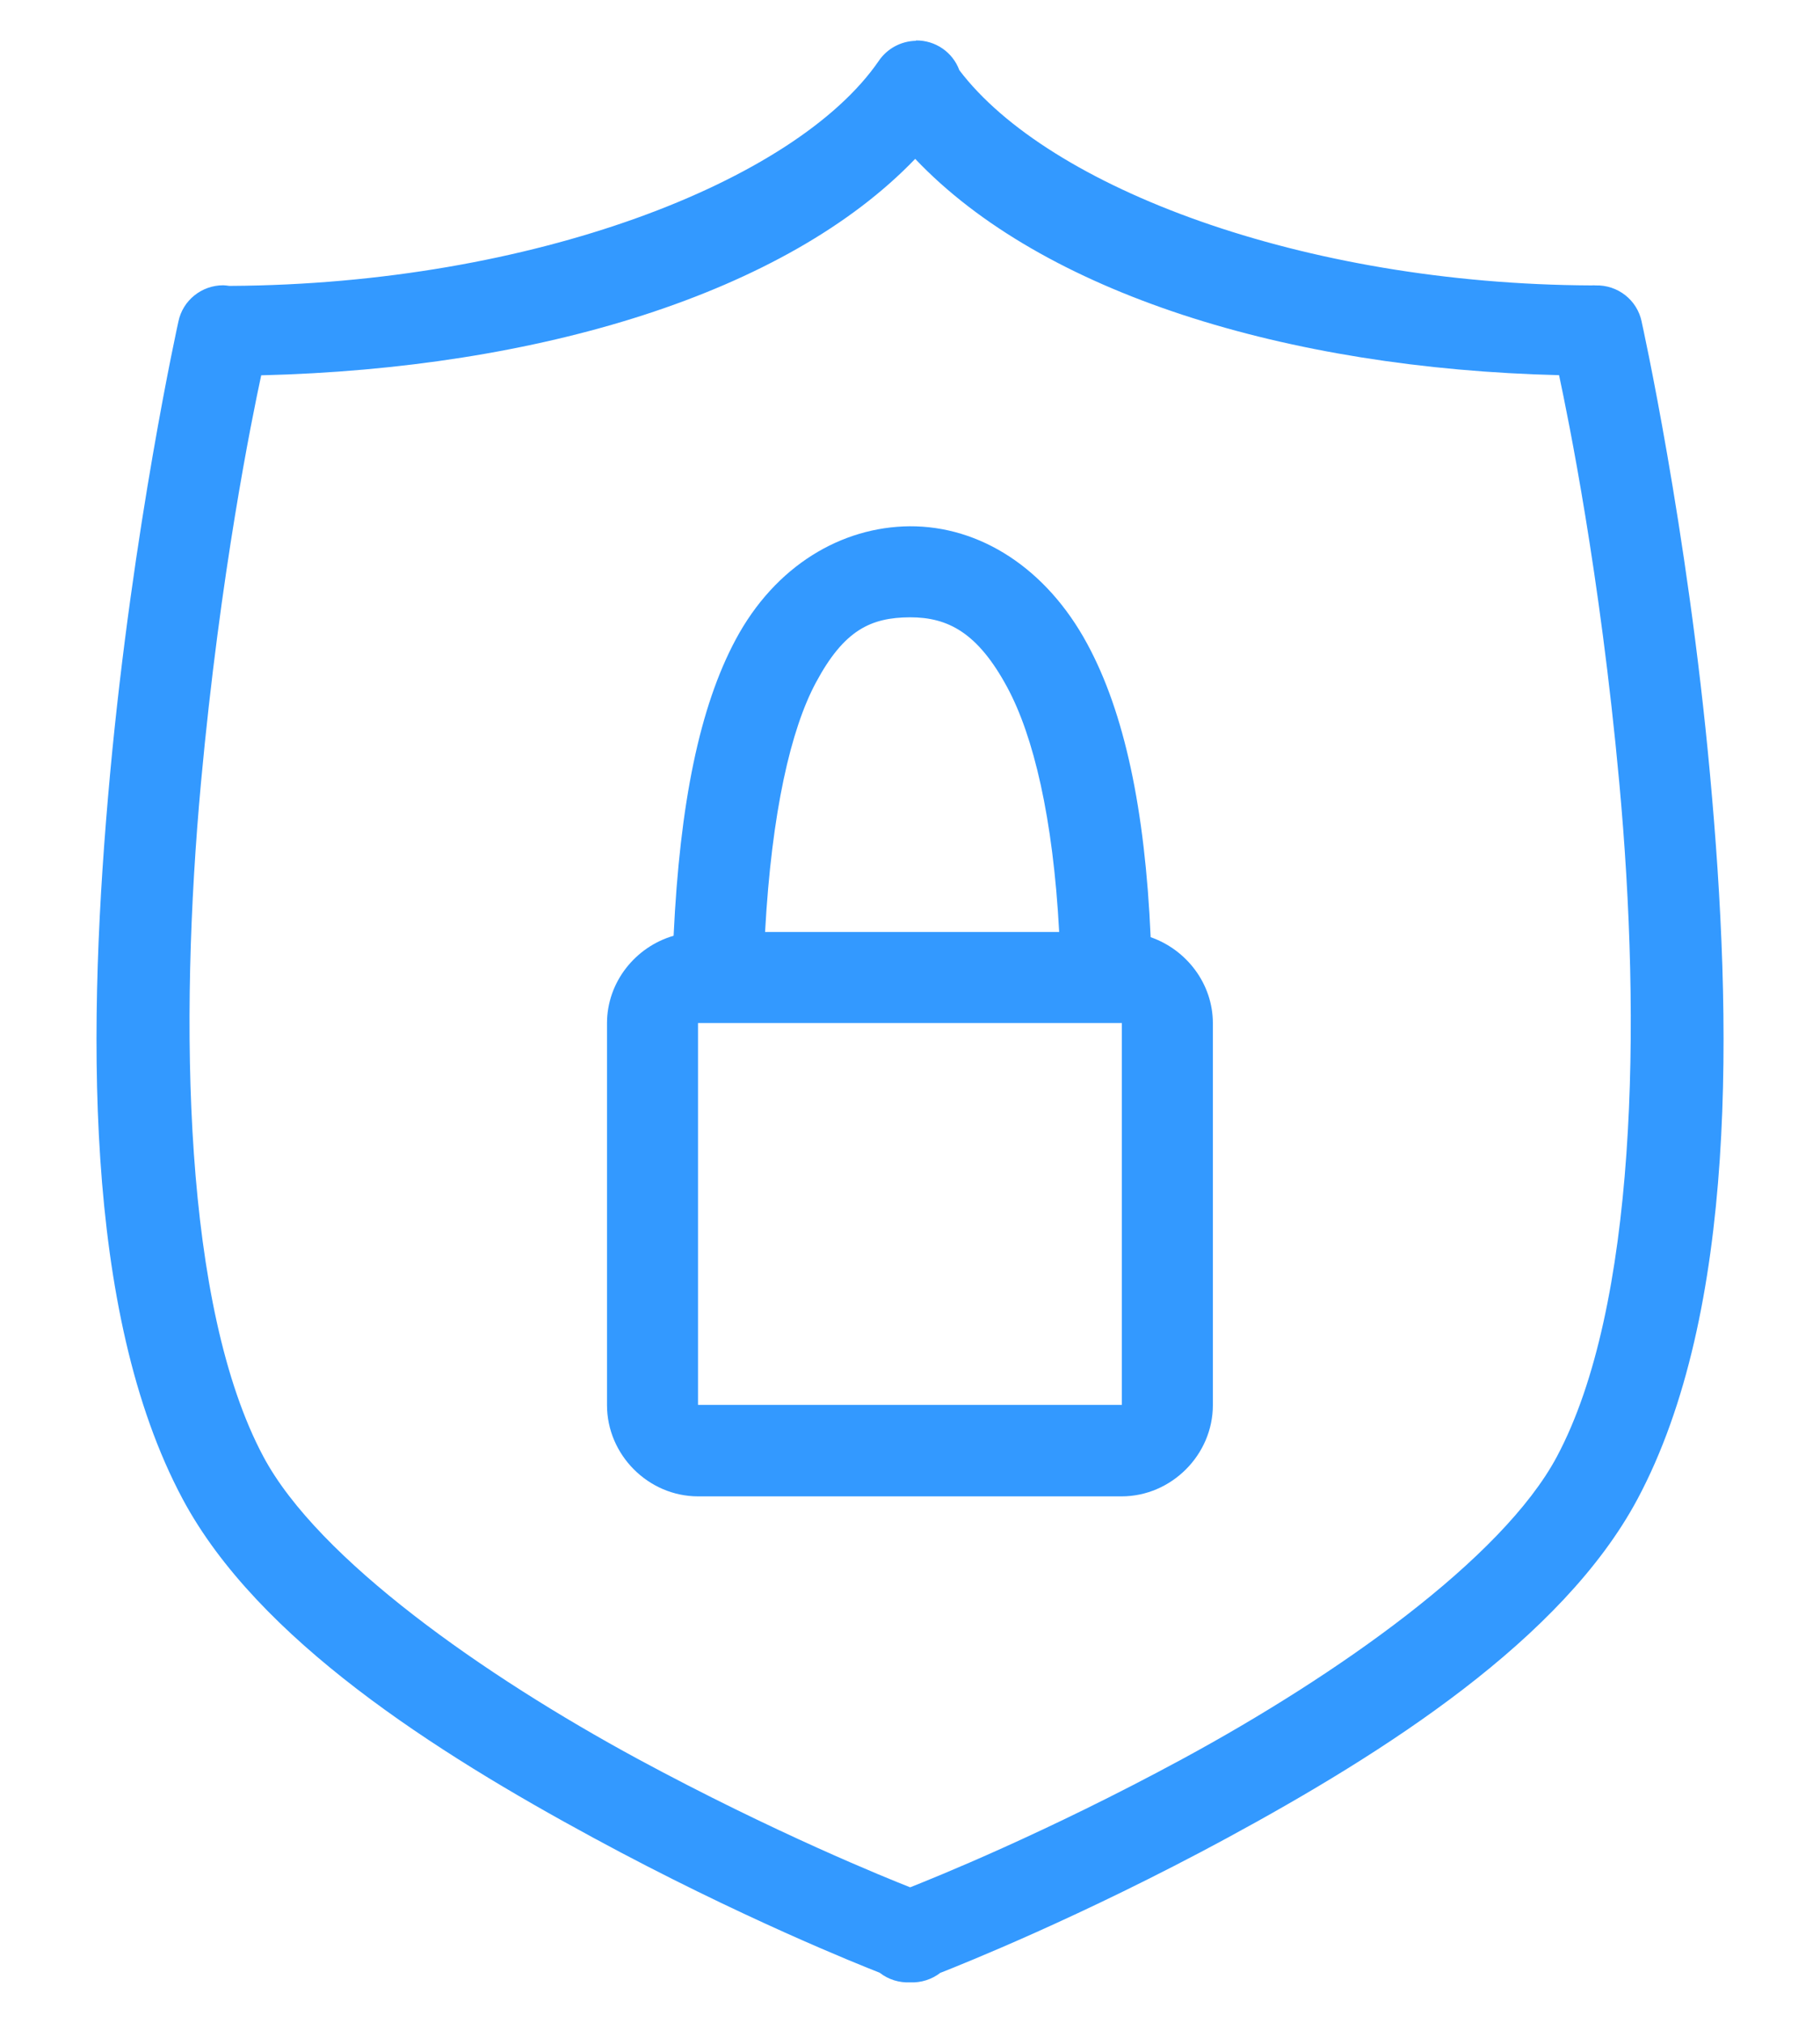 <svg width="27" height="30" viewBox="0 0 27 30" fill="none" xmlns="http://www.w3.org/2000/svg">
<path d="M13.589 0.605C13.364 0.609 13.157 0.723 13.034 0.907C11.802 2.695 7.896 4.214 3.427 4.24H3.401C3.371 4.235 3.343 4.233 3.313 4.231C2.991 4.23 2.712 4.455 2.647 4.767C2.647 4.767 1.972 7.805 1.633 11.479C1.295 15.153 1.225 19.454 2.71 22.232C3.823 24.313 6.454 25.984 8.805 27.257C10.977 28.435 12.77 29.147 13.053 29.258V29.259C13.18 29.358 13.34 29.407 13.501 29.4C13.665 29.407 13.825 29.356 13.953 29.256H13.957C14.25 29.14 16.034 28.433 18.2 27.261C20.55 25.988 23.178 24.314 24.291 22.235C25.776 19.458 25.706 15.155 25.368 11.482C25.031 7.808 24.354 4.771 24.354 4.771V4.769C24.287 4.449 23.999 4.223 23.67 4.233C23.651 4.231 23.633 4.231 23.614 4.233C19.321 4.215 15.549 2.778 14.232 1.041C14.134 0.774 13.876 0.596 13.587 0.6L13.589 0.605ZM13.577 2.356C15.465 4.346 19.086 5.465 23.129 5.564C23.265 6.204 23.736 8.494 24.022 11.604C24.353 15.183 24.282 19.384 23.096 21.604C22.282 23.126 19.816 24.854 17.552 26.081C15.502 27.192 13.836 27.858 13.502 27.99C13.168 27.858 11.503 27.19 9.452 26.081C7.188 24.854 4.722 23.128 3.908 21.604C2.721 19.384 2.653 15.182 2.982 11.604C3.268 8.496 3.737 6.207 3.875 5.566C7.988 5.467 11.665 4.349 13.577 2.356L13.577 2.356Z" fill="#3399FF"/>
<path d="M13.494 7.805C12.487 7.814 11.503 8.385 10.914 9.485C10.38 10.482 10.086 11.909 9.993 13.878C9.429 14.041 9.005 14.563 9.005 15.175V20.839C9.005 21.577 9.618 22.192 10.357 22.192H16.639C17.377 22.192 17.993 21.577 17.993 20.839V15.175C17.993 14.588 17.601 14.084 17.07 13.899C16.987 11.999 16.68 10.566 16.131 9.552C15.526 8.43 14.54 7.799 13.494 7.805ZM13.501 9.155C14.06 9.155 14.503 9.378 14.943 10.194C15.331 10.913 15.623 12.125 15.713 13.822H11.35C11.448 12.038 11.733 10.814 12.104 10.123C12.522 9.343 12.918 9.158 13.501 9.155ZM10.357 15.172H16.639C16.651 15.172 16.643 15.161 16.643 15.172V20.835C16.643 20.849 16.653 20.835 16.639 20.835H10.357C10.344 20.835 10.355 20.846 10.355 20.835V15.172C10.355 15.158 10.343 15.172 10.357 15.172Z" fill="#3399FF"/>
</svg>
